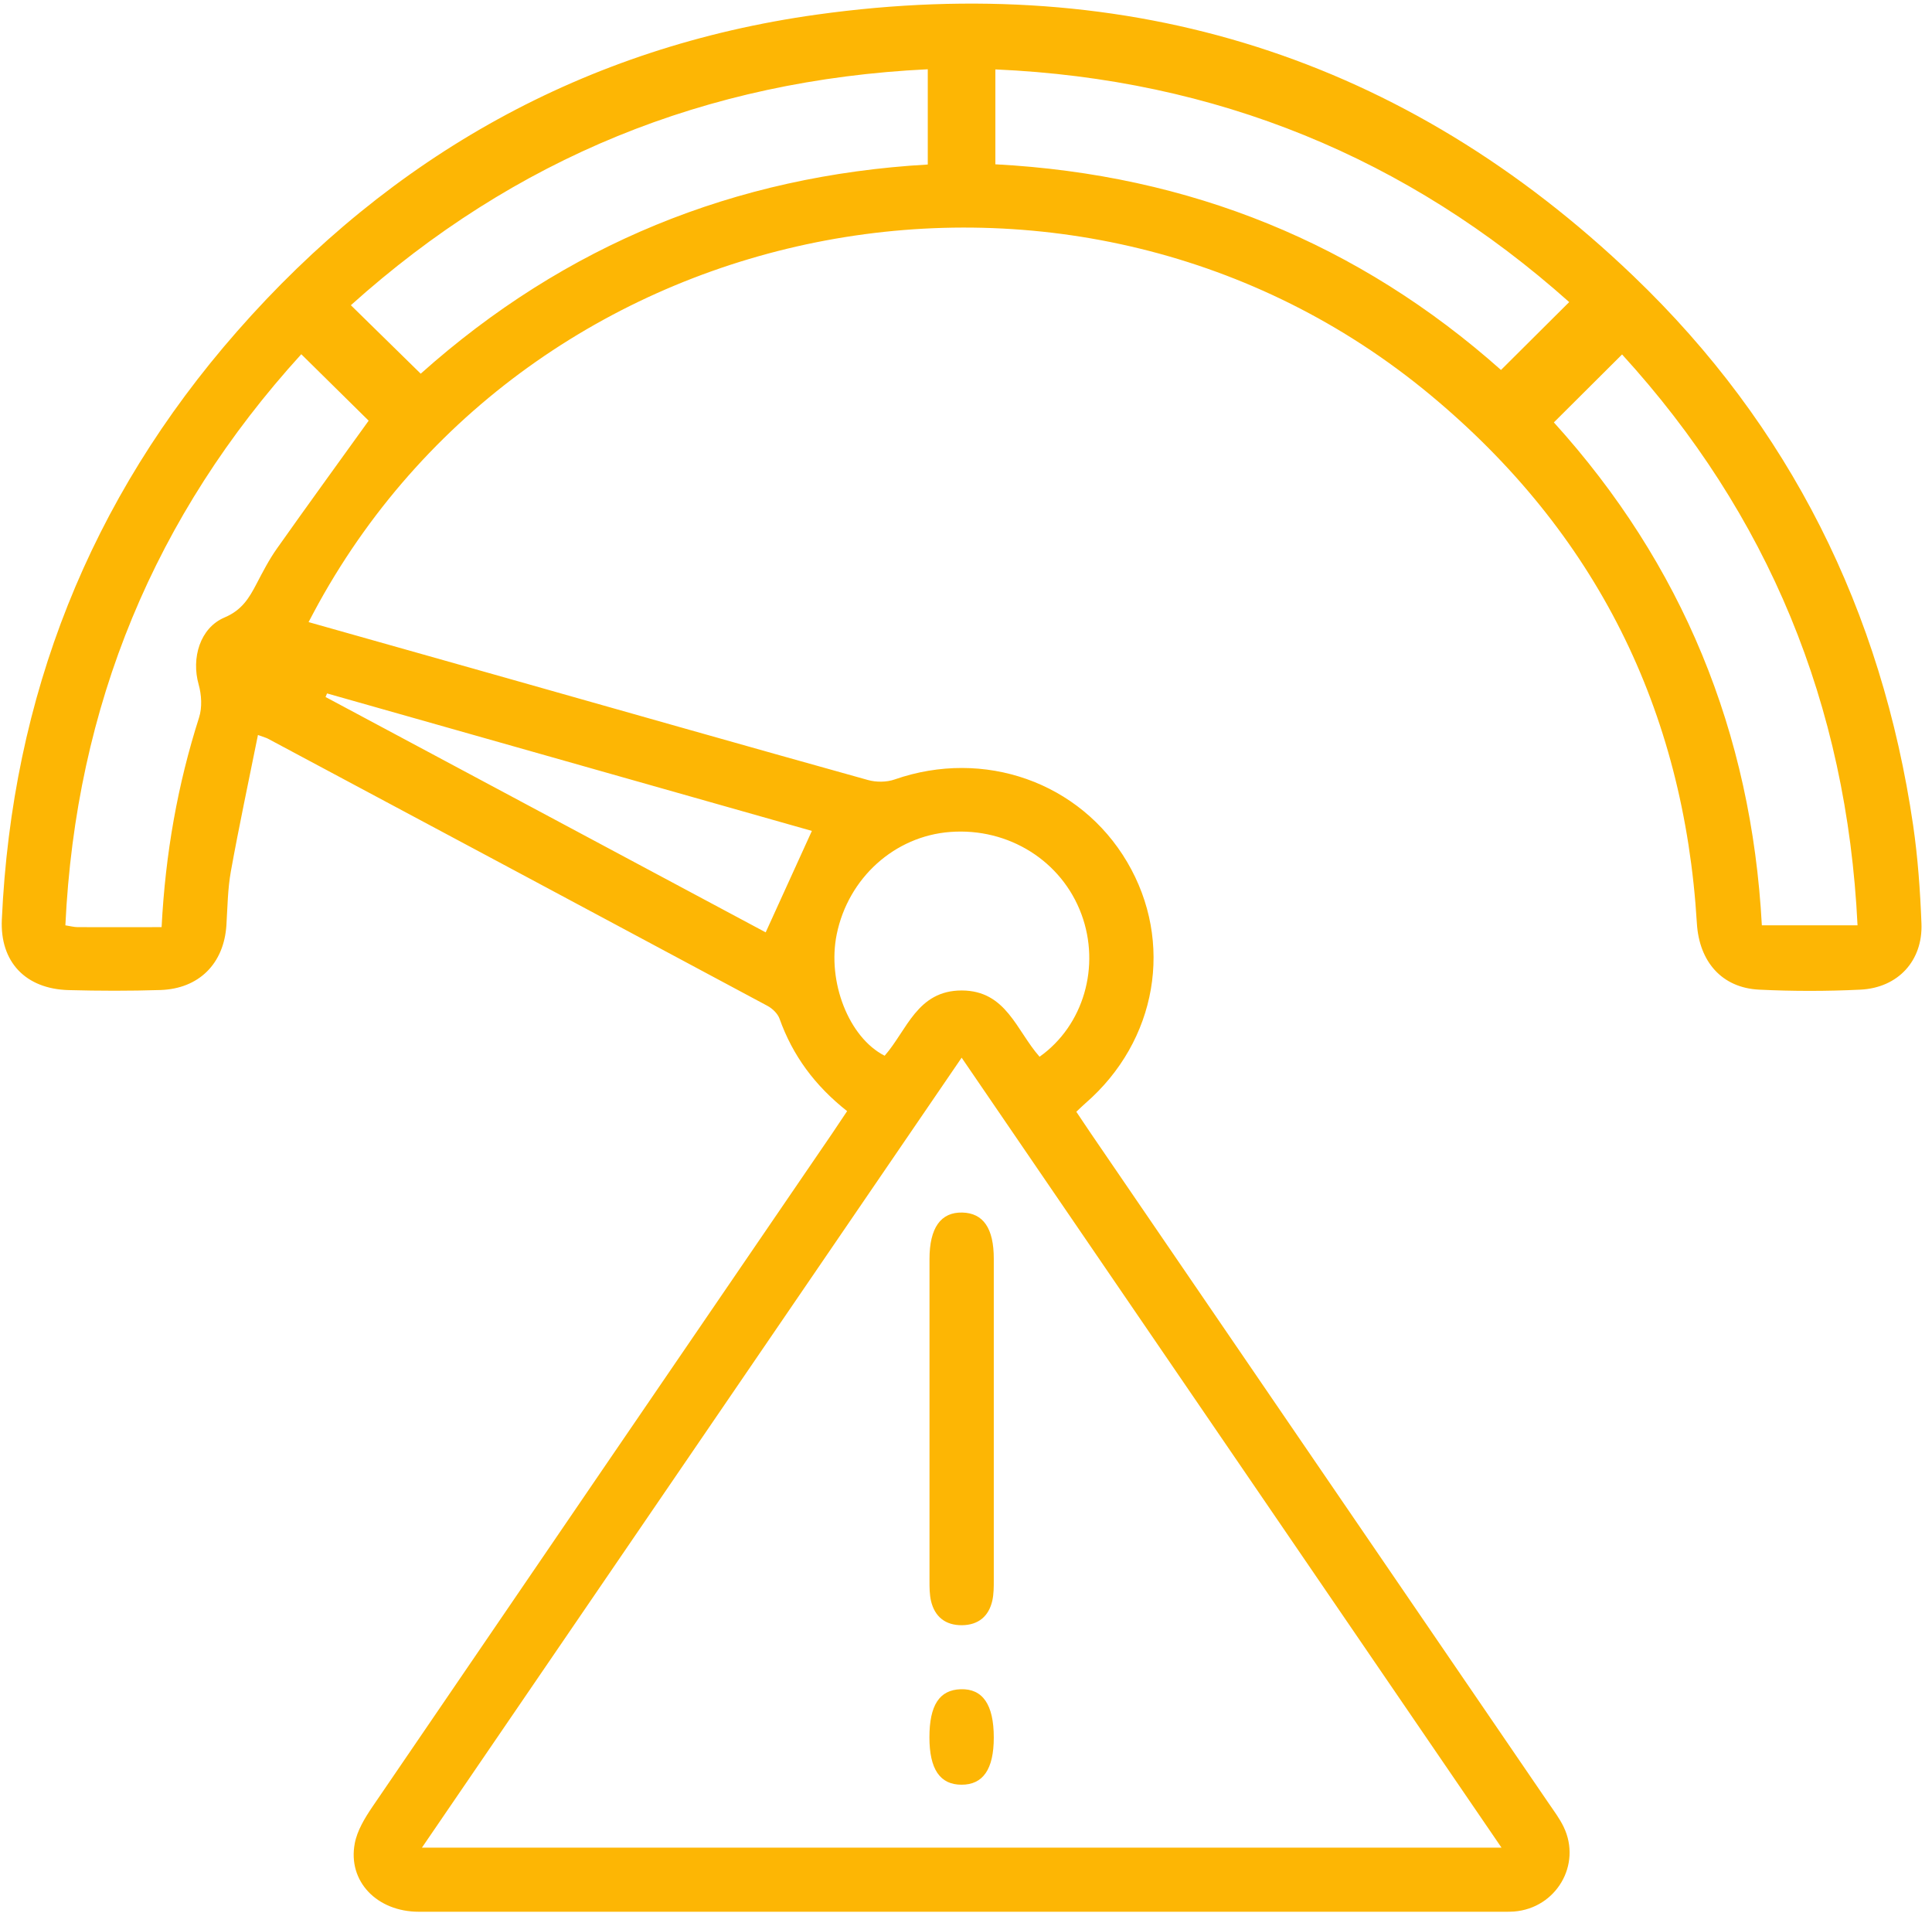 <svg width="160" height="159" viewBox="0 0 160 159" fill="none" xmlns="http://www.w3.org/2000/svg">
<g clip-path="url(#clip0_803_4028)">
<path d="M70.166 92.011C67.472 89.886 65.644 87.391 64.561 84.358C64.412 83.932 63.977 83.512 63.566 83.289C49.782 75.902 35.986 68.533 22.19 61.164C22.053 61.09 21.897 61.053 21.362 60.856C20.597 64.667 19.795 68.403 19.117 72.159C18.856 73.617 18.843 75.124 18.75 76.612C18.545 79.781 16.486 81.869 13.282 81.974C10.751 82.054 8.207 82.048 5.675 81.98C2.13 81.881 -0.01 79.664 0.152 76.137C0.991 57.675 7.411 41.362 19.639 27.433C32.385 12.906 48.445 3.882 67.659 1.207C93.579 -2.406 116.351 4.74 135.272 22.857C148.254 35.284 155.836 50.608 158.436 68.323C158.828 71.01 159.021 73.74 159.127 76.458C159.251 79.546 157.186 81.795 154.064 81.943C151.277 82.079 148.472 82.079 145.685 81.943C142.612 81.795 140.721 79.645 140.528 76.452C139.459 58.755 132.156 44.086 118.472 32.715C89.417 8.564 44.632 16.983 26.401 49.929C26.127 50.417 25.872 50.917 25.555 51.51C30.935 53.03 36.197 54.512 41.46 56.001C51.599 58.867 61.731 61.757 71.883 64.586C72.567 64.778 73.431 64.772 74.097 64.537C81.493 61.961 89.442 64.759 93.342 71.368C97.249 77.99 95.83 86.199 89.89 91.35C89.66 91.548 89.448 91.764 89.137 92.054C89.56 92.678 89.946 93.271 90.344 93.852C102.983 112.338 115.623 130.825 128.256 149.312C128.691 149.948 129.164 150.578 129.494 151.264C131.005 154.396 128.878 157.997 125.389 158.274C125.134 158.293 124.872 158.293 124.611 158.293C94.636 158.293 64.667 158.293 34.692 158.293C31.215 158.293 28.783 155.773 29.38 152.635C29.579 151.573 30.207 150.541 30.829 149.621C43.5 131.035 56.202 112.462 68.891 93.889C69.289 93.302 69.681 92.709 70.153 92.005L70.166 92.011ZM124.35 152.987C109.365 131.06 94.549 109.392 79.639 87.576C64.667 109.491 49.857 131.159 34.941 152.987H124.344H124.35ZM34.842 30.942C46.797 20.262 60.861 14.537 76.834 13.622V5.735C58.459 6.624 42.611 13.097 29.057 25.272C31.041 27.217 32.876 29.015 34.842 30.942ZM153.833 76.618C152.95 58.317 146.419 42.585 134.333 29.348C132.386 31.288 130.545 33.122 128.685 34.975C139.309 46.699 145.051 60.646 145.909 76.618H153.833ZM124.306 30.633C126.241 28.706 128.076 26.878 129.954 25.012C116.556 13.06 100.726 6.55 82.432 5.747V13.604C98.561 14.456 112.55 20.182 124.306 30.633ZM13.382 76.779C13.699 70.646 14.713 64.963 16.486 59.41C16.753 58.576 16.691 57.52 16.448 56.662C15.839 54.5 16.548 51.992 18.607 51.121C20.025 50.522 20.628 49.528 21.244 48.342C21.767 47.341 22.289 46.328 22.942 45.408C25.486 41.807 28.086 38.236 30.531 34.833C28.771 33.097 26.88 31.232 24.951 29.33C12.81 42.665 6.272 58.441 5.414 76.618C5.831 76.68 6.129 76.767 6.428 76.767C8.698 76.779 10.969 76.767 13.388 76.767L13.382 76.779ZM86.096 87.496C89.747 84.908 91.153 79.997 89.56 75.698C87.931 71.288 83.533 68.527 78.706 68.885C74.097 69.225 70.253 72.684 69.295 77.353C68.486 81.294 70.303 85.915 73.263 87.415C75.117 85.303 75.957 82.005 79.652 82.011C83.334 82.023 84.168 85.322 86.09 87.496H86.096ZM67.236 68.799C54.031 65.056 40.558 61.232 27.085 57.415C27.041 57.514 27.004 57.613 26.961 57.712C39.189 64.247 51.412 70.781 63.411 77.199C64.723 74.315 65.961 71.591 67.236 68.799Z" fill="#FDB604"/>
<path d="M82.301 117.601C82.301 122.011 82.301 126.421 82.301 130.838C82.301 131.4 82.301 131.974 82.183 132.518C81.891 133.833 81.02 134.556 79.658 134.568C78.296 134.575 77.412 133.871 77.101 132.555C76.977 132.011 76.977 131.437 76.977 130.875C76.971 121.999 76.971 113.123 76.977 104.253C76.977 101.665 77.91 100.356 79.695 100.399C81.43 100.442 82.301 101.702 82.301 104.216C82.301 108.682 82.301 113.142 82.301 117.607V117.601Z" fill="#FDB604"/>
<path d="M82.301 143.871C82.301 146.49 81.412 147.78 79.627 147.774C77.841 147.774 76.971 146.483 76.971 143.852C76.971 141.19 77.798 139.924 79.564 139.868C81.387 139.813 82.301 141.147 82.301 143.864V143.871Z" fill="#FDB604"/>
</g>
<defs>
<clipPath id="clip0_803_4028">
<rect width="159" height="158" fill="white" transform="translate(0.133 0.299)"/>
</clipPath>
</defs>
</svg>
